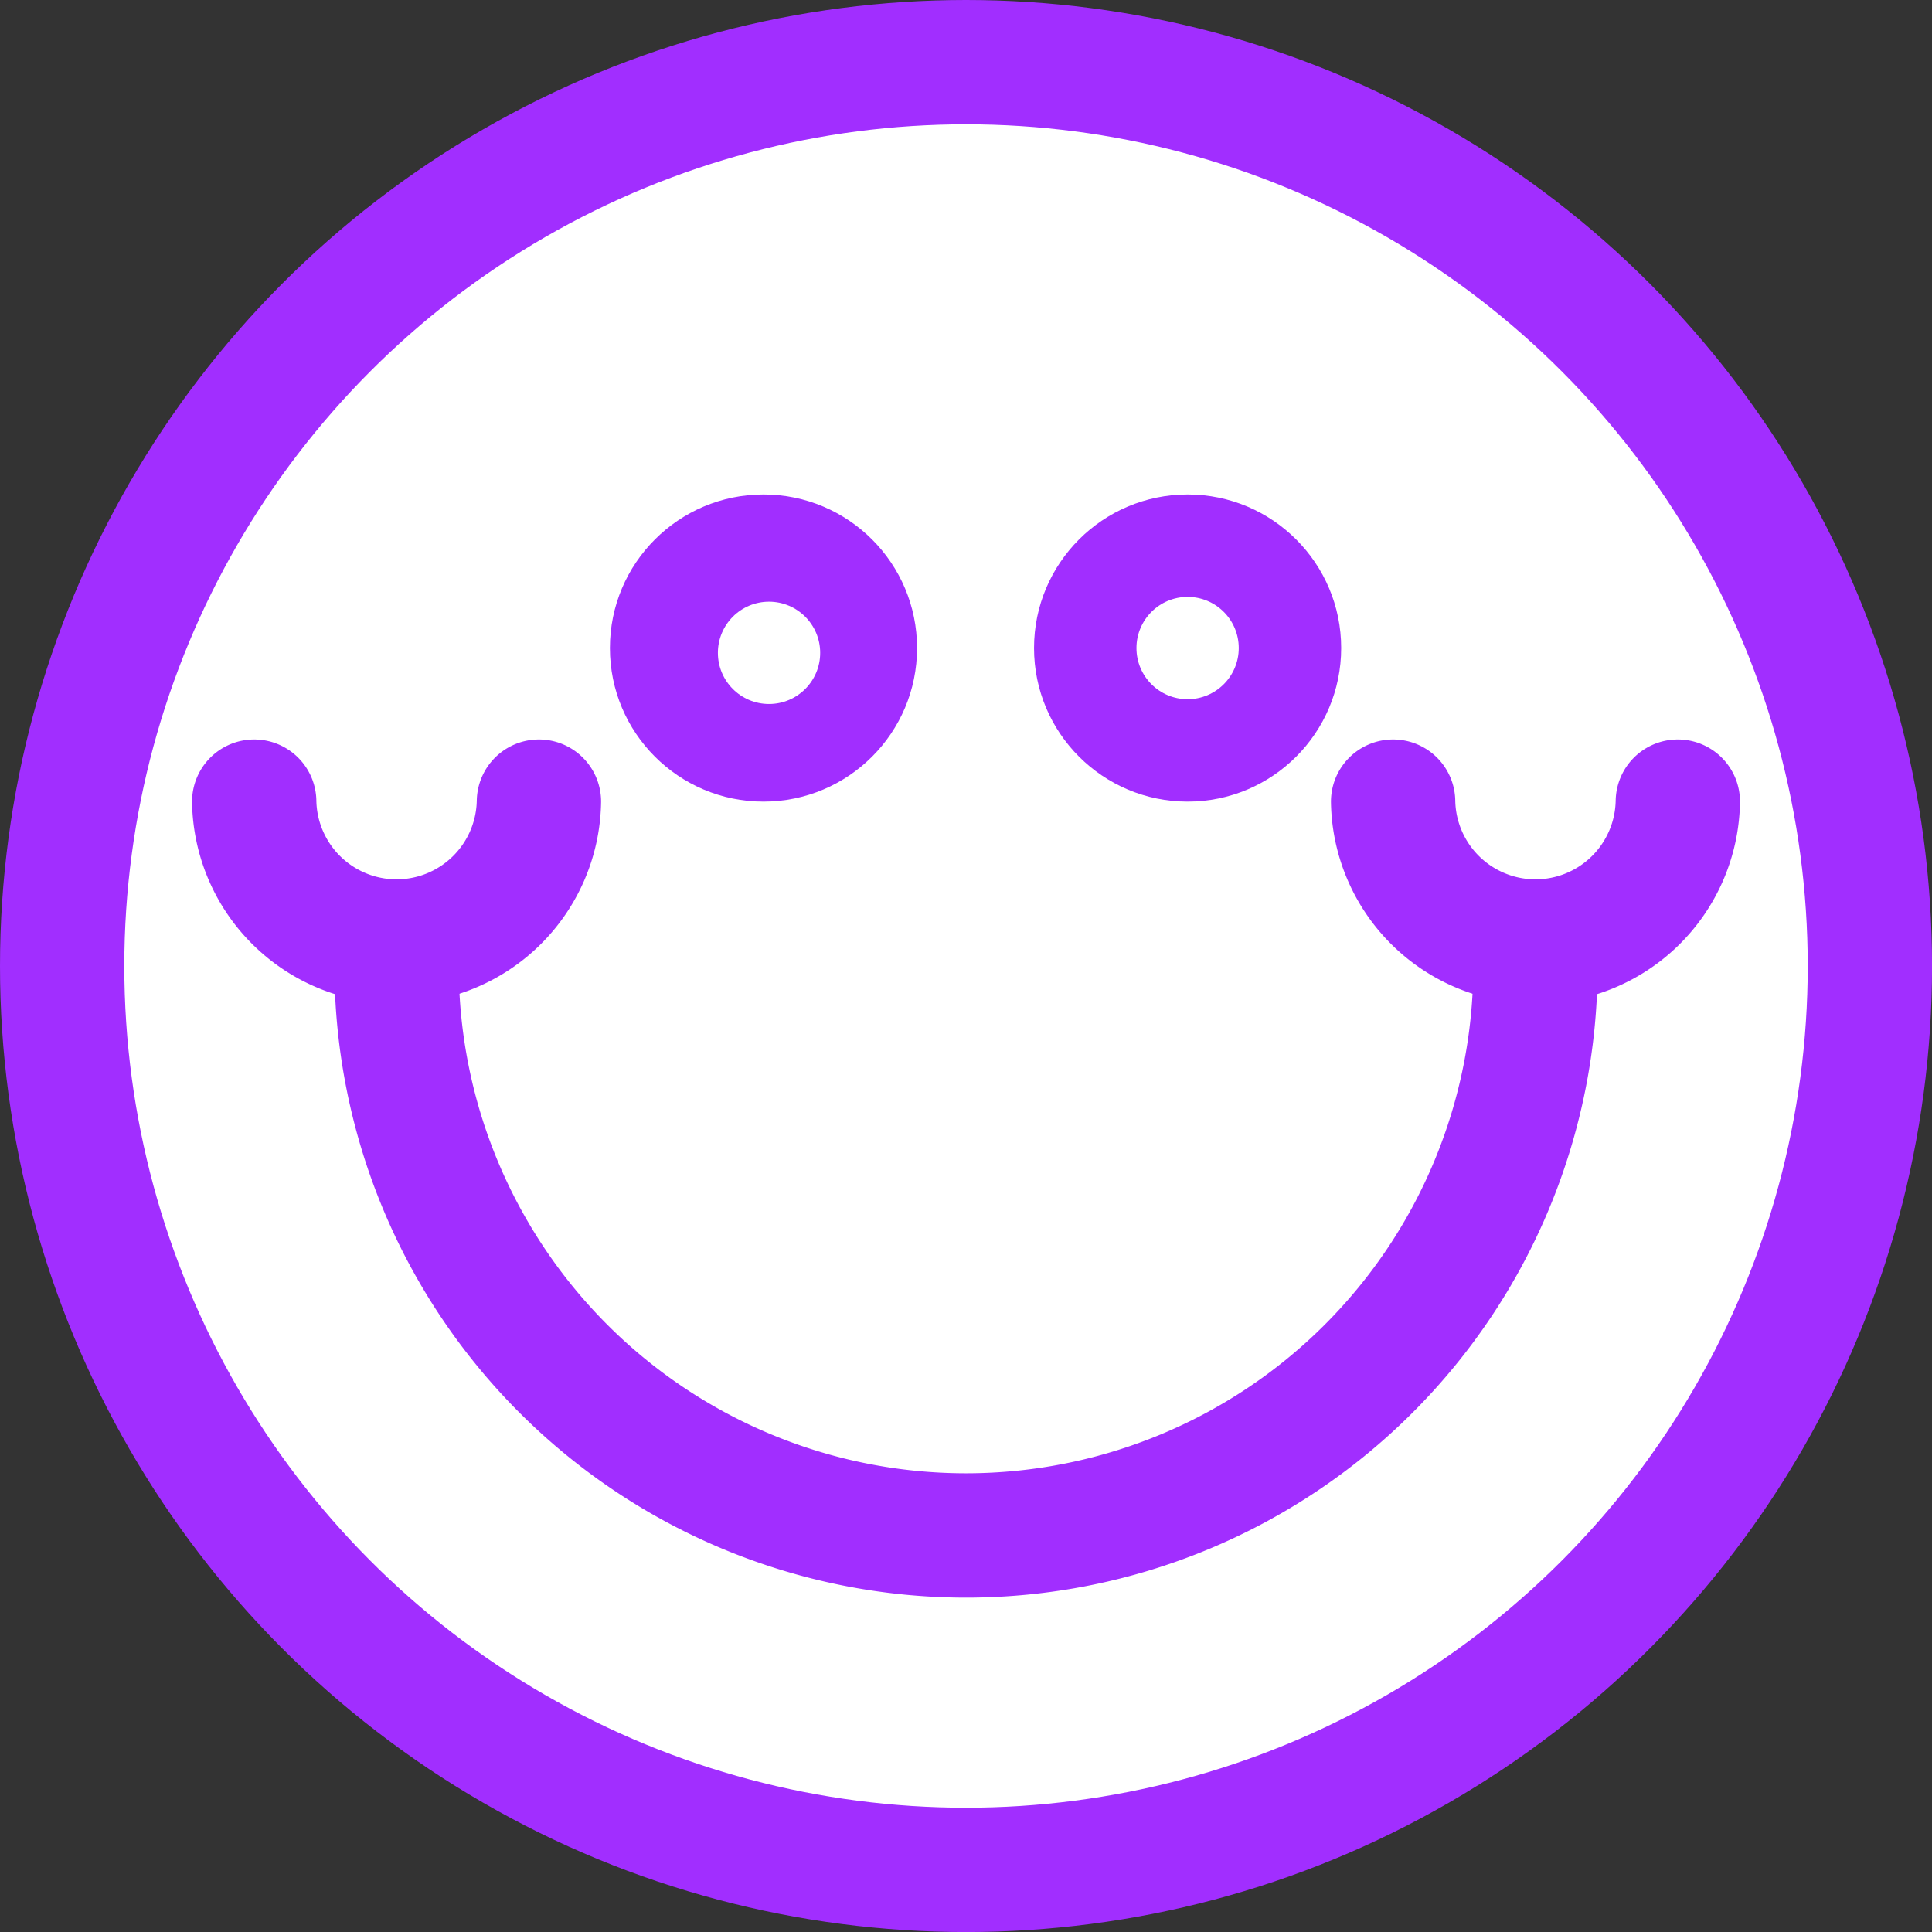 <svg id="Layer_1" data-name="Layer 1" xmlns="http://www.w3.org/2000/svg" viewBox="0 0 435.17 435.17"><rect x="0" y="0" width="435.17" height="435.17" fill="#333333" stroke="none"/><defs><style>.cls-1,.cls-4{fill:#fff;}.cls-1,.cls-2{stroke:#a12eff;stroke-miterlimit:10;stroke-width:28px;}.cls-2{fill:none;stroke-linecap:round;}.cls-3{fill:#a12eff;}</style></defs><circle class="cls-1" cx="217.59" cy="217.59" r="203.59"/><path class="cls-2" d="M811.26,383.52a128.26,128.26,0,0,1-256.52,0" transform="translate(-465.41 -165.93)"/><path class="cls-2" d="M843.33,346.49a32.07,32.07,0,0,1-64.13,0" transform="translate(-465.41 -165.93)"/><path class="cls-2" d="M586.8,346.49a32.07,32.07,0,0,1-64.13,0" transform="translate(-465.41 -165.93)"/><circle class="cls-3" cx="171.97" cy="145.97" r="34.59"/><circle class="cls-3" cx="267.5" cy="145.97" r="34.59"/><circle class="cls-4" cx="173.22" cy="147.05" r="11.52"/><circle class="cls-4" cx="267.5" cy="145.97" r="11.52"/></svg>